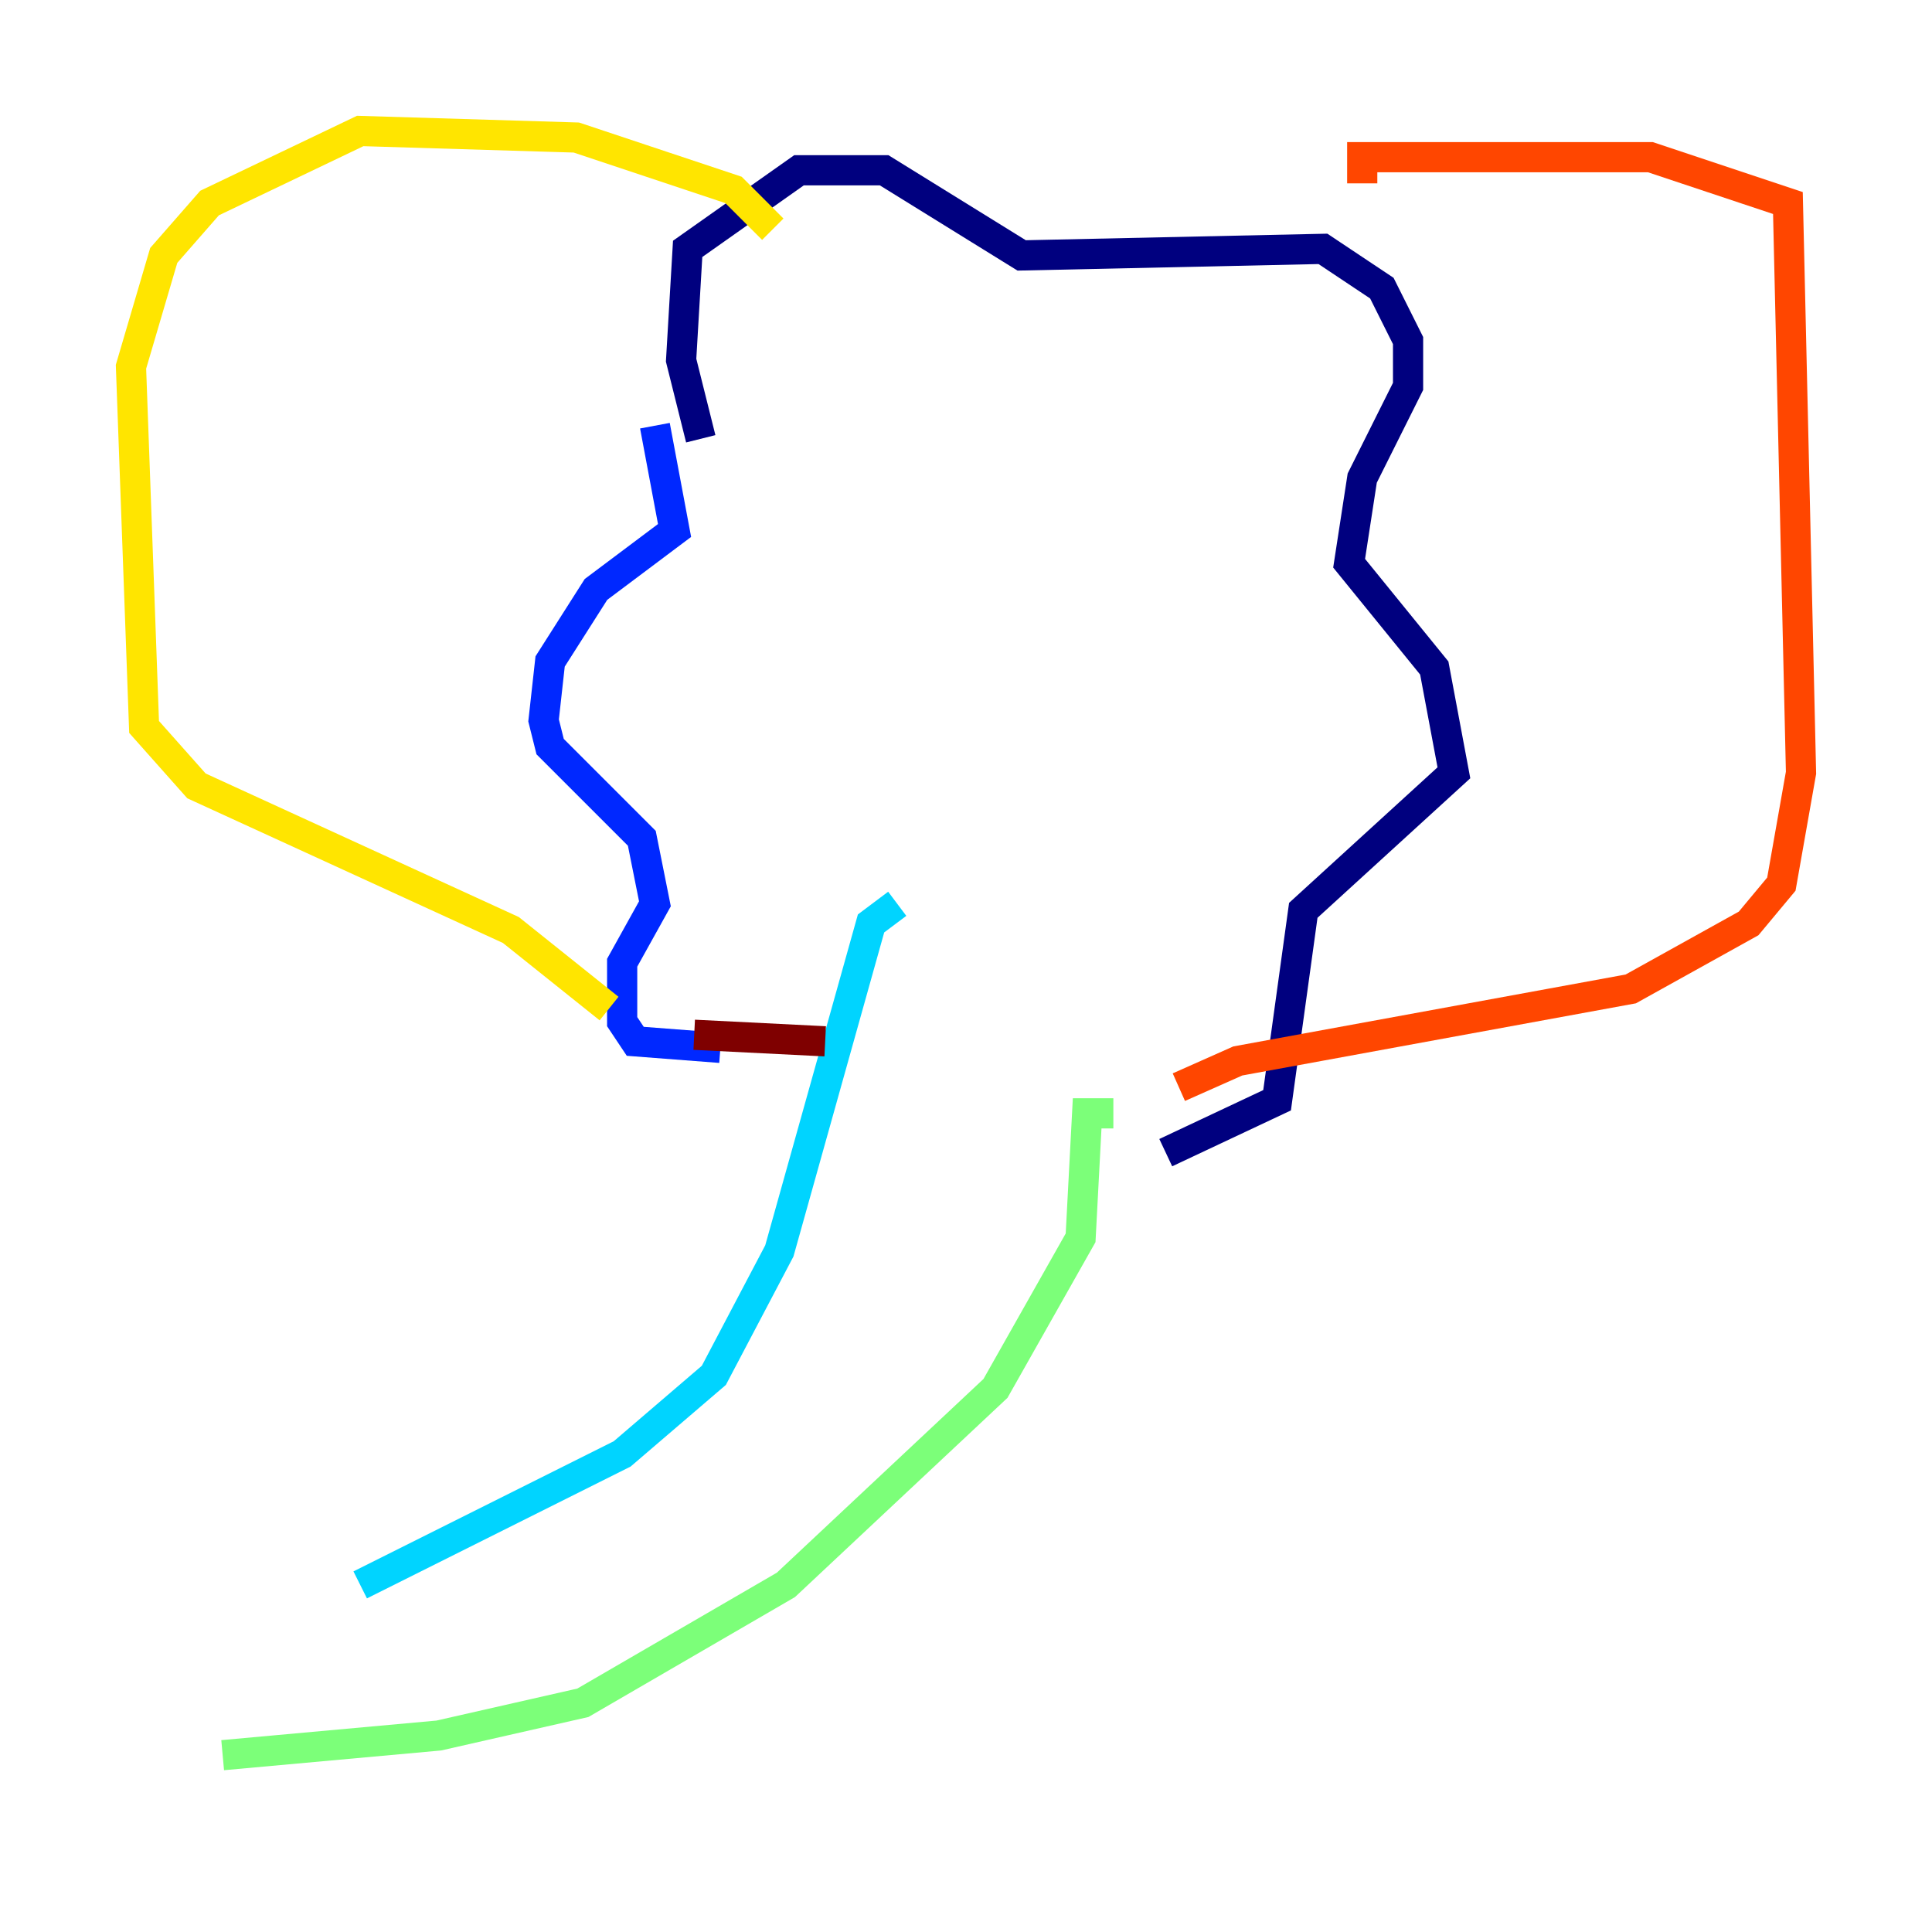 <?xml version="1.0" encoding="utf-8" ?>
<svg baseProfile="tiny" height="128" version="1.2" viewBox="0,0,128,128" width="128" xmlns="http://www.w3.org/2000/svg" xmlns:ev="http://www.w3.org/2001/xml-events" xmlns:xlink="http://www.w3.org/1999/xlink"><defs /><polyline fill="none" points="46.427,29.071 45.125,23.864 45.559,16.488 52.936,11.281 58.576,11.281 67.688,16.922 87.647,16.488 91.552,19.091 93.288,22.563 93.288,25.6 90.251,31.675 89.383,37.315 95.024,44.258 96.325,51.2 86.346,60.312 84.61,72.895 77.234,76.366" stroke="#00007f" stroke-width="2" /><polyline fill="none" points="43.39,28.203 44.691,35.146 39.485,39.051 36.447,43.824 36.014,47.729 36.447,49.464 42.522,55.539 43.39,59.878 41.22,63.783 41.22,67.688 42.088,68.99 47.729,69.424" stroke="#0028ff" stroke-width="2" /><polyline fill="none" points="59.444,59.878 57.709,61.18 51.634,82.875 47.295,91.119 41.22,96.325 23.864,105.003" stroke="#00d4ff" stroke-width="2" /><polyline fill="none" points="73.763,73.763 72.027,73.763 71.593,82.007 65.953,91.986 52.068,105.003 38.617,112.814 29.071,114.983 14.752,116.285" stroke="#7cff79" stroke-width="2" /><polyline fill="none" points="51.2,15.186 48.597,12.583 38.183,9.112 23.864,8.678 13.885,13.451 10.848,16.922 8.678,24.298 9.546,48.163 13.017,52.068 33.844,61.614 40.352,66.82" stroke="#ffe500" stroke-width="2" /><polyline fill="none" points="90.251,12.149 90.251,10.414 109.342,10.414 118.454,13.451 119.322,51.2 118.02,58.576 115.851,61.18 108.041,65.519 82.007,70.291 78.102,72.027" stroke="#ff4600" stroke-width="2" /><polyline fill="none" points="45.993,68.556 54.671,68.99" stroke="#7f0000" stroke-width="2" /></svg>
